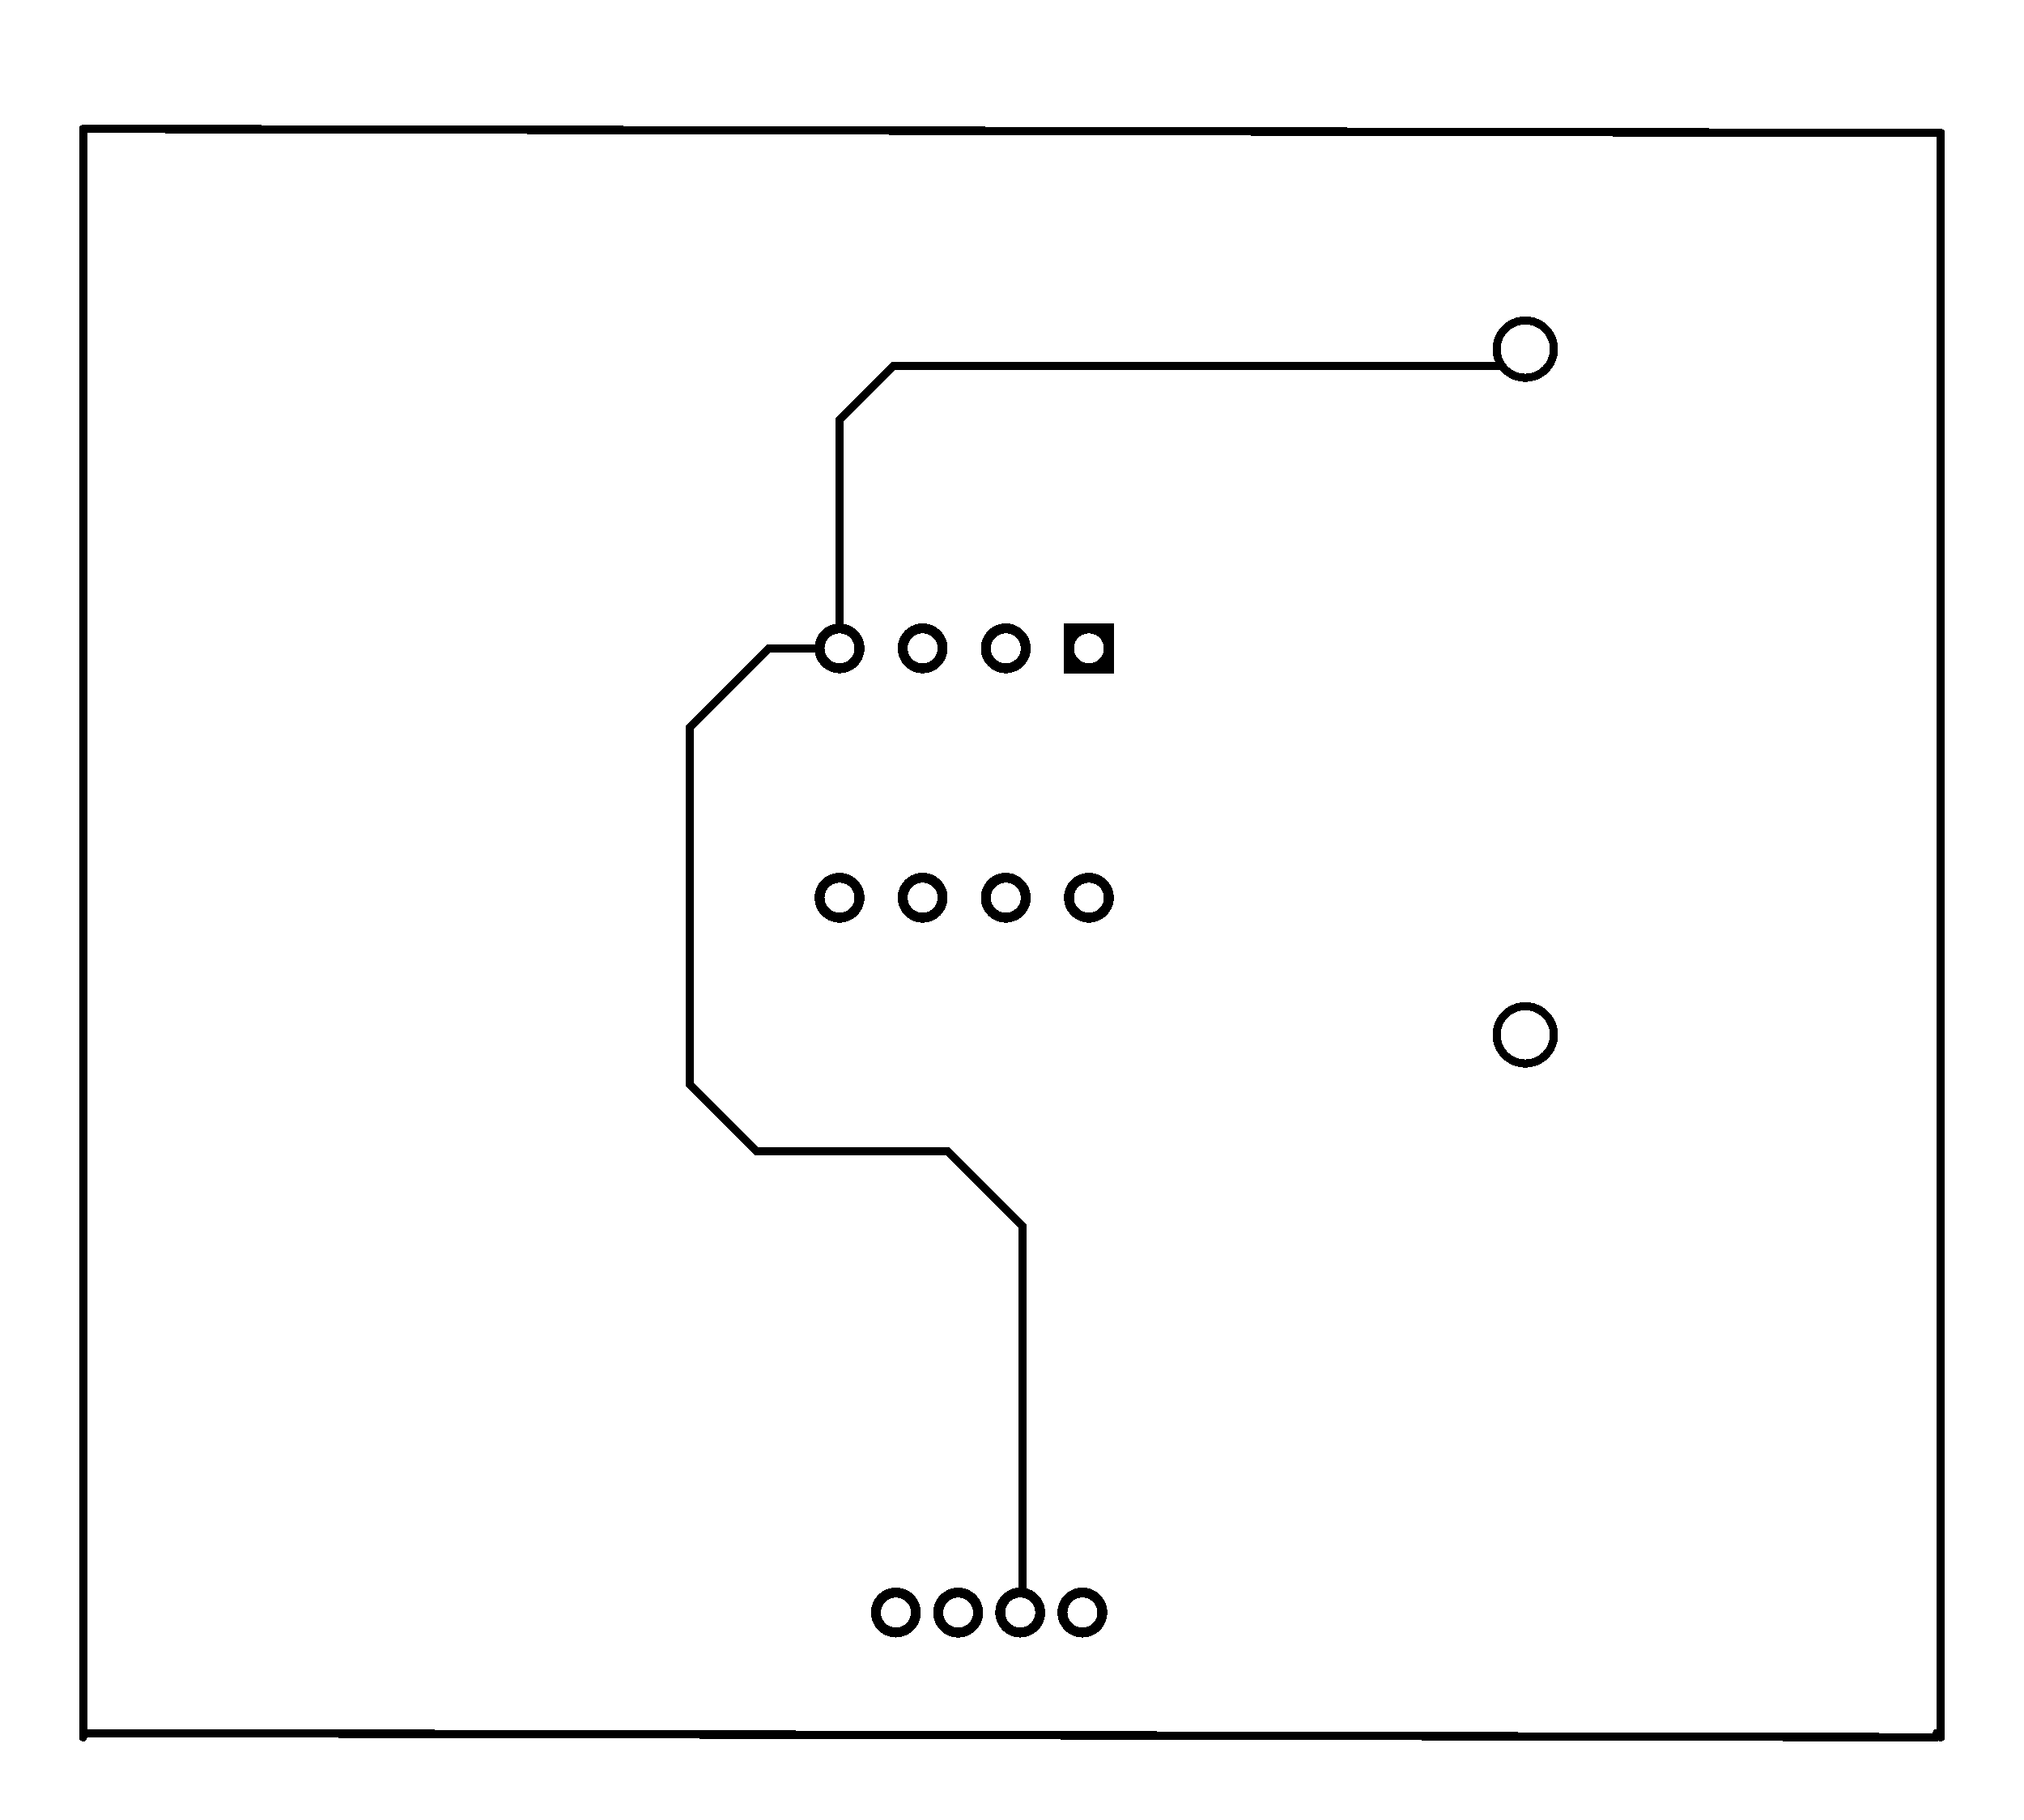 <svg xmlns="http://www.w3.org/2000/svg" xmlns:xlink="http://www.w3.org/1999/xlink" width="61.849mm" height="55.626mm" viewBox="4057.5 3034 243.5 219"><title></title><style type="text/css">
*[layerid="1"] {stroke:#000000;fill:#000000;}
*[layerid="2"] {stroke:#000000;fill:#000000;}
*[layerid="3"] {stroke:#000000;fill:#000000;}
*[layerid="4"] {stroke:#000000;fill:#000000;}
*[layerid="5"] {stroke:#000000;fill:#000000;}
*[layerid="6"] {stroke:#000000;fill:#000000;}
*[layerid="7"] {stroke:#000000;fill:#000000;}
*[layerid="8"] {stroke:#000000;fill:#000000;}
*[layerid="9"] {stroke:#000000;fill:#000000;}
*[layerid="10"] {stroke:#000000;fill:#000000;}
*[layerid="11"] {stroke:#000000;fill:#000000;}
*[layerid="12"] {stroke:#000000;fill:#000000;}
*[layerid="13"] {stroke:#000000;fill:#000000;}
*[layerid="14"] {stroke:#000000;fill:#000000;}
*[layerid="15"] {stroke:#000000;fill:#000000;}
*[layerid="19"] {stroke:#000000;fill:#000000;}
*[layerid="21"] {stroke:#000000;fill:#000000;}
*[layerid="22"] {stroke:#000000;fill:#000000;}
*[layerid="23"] {stroke:#000000;fill:#000000;}
*[layerid="24"] {stroke:#000000;fill:#000000;}
*[layerid="25"] {stroke:#000000;fill:#000000;}
*[layerid="26"] {stroke:#000000;fill:#000000;}
*[layerid="27"] {stroke:#000000;fill:#000000;}
*[layerid="28"] {stroke:#000000;fill:#000000;}
*[layerid="29"] {stroke:#000000;fill:#000000;}
*[layerid="30"] {stroke:#000000;fill:#000000;}
*[layerid="31"] {stroke:#000000;fill:#000000;}
*[layerid="32"] {stroke:#000000;fill:#000000;}
*[layerid="33"] {stroke:#000000;fill:#000000;}
*[layerid="34"] {stroke:#000000;fill:#000000;}
*[layerid="35"] {stroke:#000000;fill:#000000;}
*[layerid="36"] {stroke:#000000;fill:#000000;}
*[layerid="37"] {stroke:#000000;fill:#000000;}
*[layerid="38"] {stroke:#000000;fill:#000000;}
*[layerid="39"] {stroke:#000000;fill:#000000;}
*[layerid="40"] {stroke:#000000;fill:#000000;}
*[layerid="41"] {stroke:#000000;fill:#000000;}
*[layerid="42"] {stroke:#000000;fill:#000000;}
*[layerid="43"] {stroke:#000000;fill:#000000;}
*[layerid="44"] {stroke:#000000;fill:#000000;}
*[layerid="45"] {stroke:#000000;fill:#000000;}
*[layerid="46"] {stroke:#000000;fill:#000000;}
*[layerid="47"] {stroke:#000000;fill:#000000;}
*[layerid="48"] {stroke:#000000;fill:#000000;}
*[layerid="49"] {stroke:#000000;fill:#000000;}
*[layerid="50"] {stroke:#000000;fill:#000000;}
*[layerid="51"] {stroke:#000000;fill:#000000;}
*[layerid="52"] {stroke:#000000;fill:#000000;}
*[layerid="99"] {stroke:#000000;fill:#000000;}
*[layerid="100"] {stroke:#000000;fill:#000000;}
*[layerid="101"] {stroke:#000000;fill:#000000;}
*[layerid="Hole"] {stroke:#000000;fill:#000000;}
*[layerid="DRCError"] {stroke:#000000;fill:#000000;}
*[fill="none"] {fill: none;}
*[stroke="none"] {stroke: none;}
path, polyline, polygon, line {stroke-linecap:round;}
g[c_partid="part_pad"][layerid="1"] ellipse:not([c_etype="pad_outer"]) {fill:#000000;}
g[c_partid="part_pad"][layerid="1"] polygon:not([c_etype="pad_outer"]) {fill:#000000;}
g[c_partid="part_pad"][layerid="1"] polyline:not([c_etype="pad_outer"]) {stroke:#000000;}
g[c_partid="part_pad"][layerid="2"] ellipse:not([c_etype="pad_outer"]) {fill:#000000;}
g[c_partid="part_pad"][layerid="2"] polygon:not([c_etype="pad_outer"]) {fill:#000000;}
g[c_partid="part_pad"][layerid="2"] polyline:not([c_etype="pad_outer"]) {stroke:#000000;}
g[c_partid="part_pad"][layerid="11"] ellipse:not([c_etype="pad_outer"]) {fill:#000000;}
g[c_partid="part_pad"][layerid="11"] polygon:not([c_etype="pad_outer"]) {fill:#000000;}
g[c_partid="part_pad"][layerid="11"] polyline:not([c_etype="pad_outer"]) {stroke:#000000;}
g[c_partid="part_pad"][layerid="11"] circle {fill:#FFFFFF;}
g[c_partid="part_pad"][layerid="11"] > polyline:nth-of-type(2) {stroke:#FFFFFF;}
g[c_partid="part_pad"][layerid="11"][c_shape="ELLIPSE"]  polyline:nth-last-of-type(1) {stroke:#FFFFFF;}
g[c_partid="part_pad"][layerid="11"][c_shape="RECT"]  polyline:nth-last-of-type(1) {stroke:#FFFFFF;}
g[c_partid="part_pad"][layerid="11"][c_shape="POLYGON"]  polyline:nth-last-of-type(1) {stroke:#FFFFFF;}
g[c_partid="part_via"] > * + circle, #gCurParts g[c_partid="part_via"] > * + circle {fill:#FFFFFF;}
g[c_partid="part_pad"] > polygon[c_etype="pad_outer"], #gCurParts g[c_partid="part_pad"] > polygon[c_etype="pad_outer"] {stroke-linejoin: miter;stroke-miterlimit: 100;}
g[c_partid="part_hole"] > circle {fill: #FFFFFF;}path, polyline, polygon {stroke-linejoin:round;}
rect, circle, ellipse, polyline, line, polygon, path {shape-rendering:crispEdges;}
</style>
<rect x="4057.5" y="3034" width="243.5" height="219" fill="#FFFFFF" stroke="none"/><polyline points="4158.5 3112 4158.5 3084.5 4165 3078 4239 3078 4241 3076" stroke-width="1"  stroke-linecap="round" fill="none" layerid="2" net="B3_2" id="gge241" locked="0" /><polyline points="4158.5 3112 4150 3112 4140.5 3121.5 4140.5 3164.5 4148.5 3172.5 4171.5 3172.5 4180.5 3181.5 4180.5 3227.735 4180.24 3227.995" stroke-width="1"  stroke-linecap="round" fill="none" layerid="2" net="B3_2" id="gge242" locked="0" /><g c_partid="part_pad" c_etype="pinpart" c_origin="4165.28,3227.995" layerid="11" number="1" net="LED2_1" plated ="Y"  id="gge53" locked="0" c_rotation="0" c_width="6" c_height="6" title="LED2_1" c_shape="ELLIPSE" pasteexpansion="0" solderexpansion="0.4"><ellipse c_etype="pad_shell" cx="4165.28" cy="3227.995" rx="3" ry="3" layerid="11" stroke-width="0"/><circle c_etype="pad_hole" cx="4165.28" cy="3227.995" r="1.8" layerid="11" stroke-width="0"/></g><g c_partid="part_pad" c_etype="pinpart" c_origin="4172.77,3228.005" layerid="11" number="2" net="LED2_2" plated ="Y"  id="gge58" locked="0" c_rotation="0" c_width="6" c_height="6" title="LED2_2" c_shape="ELLIPSE" pasteexpansion="0" solderexpansion="0.4"><ellipse c_etype="pad_shell" cx="4172.77" cy="3228.005" rx="3" ry="3" layerid="11" stroke-width="0"/><circle c_etype="pad_hole" cx="4172.77" cy="3228.005" r="1.8" layerid="11" stroke-width="0"/></g><g c_partid="part_pad" c_etype="pinpart" c_origin="4180.24,3227.995" layerid="11" number="3" net="B3_2" plated ="Y"  id="gge63" locked="0" c_rotation="0" c_width="6" c_height="6" title="B3_2" c_shape="ELLIPSE" pasteexpansion="0" solderexpansion="0.4"><ellipse c_etype="pad_shell" cx="4180.24" cy="3227.995" rx="3" ry="3" layerid="11" stroke-width="0"/><circle c_etype="pad_hole" cx="4180.24" cy="3227.995" r="1.8" layerid="11" stroke-width="0"/></g><g c_partid="part_pad" c_etype="pinpart" c_origin="4187.72,3227.995" layerid="11" number="4" net="LED2_4" plated ="Y"  id="gge68" locked="0" c_rotation="0" c_width="6" c_height="6" title="LED2_4" c_shape="ELLIPSE" pasteexpansion="0" solderexpansion="0.4"><ellipse c_etype="pad_shell" cx="4187.72" cy="3227.995" rx="3" ry="3" layerid="11" stroke-width="0"/><circle c_etype="pad_hole" cx="4187.72" cy="3227.995" r="1.8" layerid="11" stroke-width="0"/></g><g c_partid="part_pad" c_etype="pinpart" c_origin="4188.5,3112" layerid="11" number="1" net="U3_1" plated ="Y"  id="gge81" locked="0" c_rotation="270" c_width="6" c_height="6" title="U3_1" c_shape="RECT" pasteexpansion="0" solderexpansion="0.4"><polygon  c_etype="pad_shell" points="4191.5 3109 4191.5 3115 4185.5 3115 4185.5 3109" layerid="11" stroke-width="0" /><circle c_etype="pad_hole" cx="4188.5" cy="3112" r="1.8" layerid="11" stroke-width="0"/></g><g c_partid="part_pad" c_etype="pinpart" c_origin="4178.5,3112" layerid="11" number="2" net="U3_2" plated ="Y"  id="gge86" locked="0" c_rotation="270" c_width="6" c_height="6" title="U3_2" c_shape="ELLIPSE" pasteexpansion="0" solderexpansion="0.4"><ellipse c_etype="pad_shell" cx="4178.5" cy="3112" rx="3" ry="3" layerid="11" stroke-width="0"/><circle c_etype="pad_hole" cx="4178.5" cy="3112" r="1.8" layerid="11" stroke-width="0"/></g><g c_partid="part_pad" c_etype="pinpart" c_origin="4168.5,3112" layerid="11" number="3" net="U3_3" plated ="Y"  id="gge91" locked="0" c_rotation="270" c_width="6" c_height="6" title="U3_3" c_shape="ELLIPSE" pasteexpansion="0" solderexpansion="0.4"><ellipse c_etype="pad_shell" cx="4168.5" cy="3112" rx="3" ry="3" layerid="11" stroke-width="0"/><circle c_etype="pad_hole" cx="4168.5" cy="3112" r="1.8" layerid="11" stroke-width="0"/></g><g c_partid="part_pad" c_etype="pinpart" c_origin="4158.5,3112" layerid="11" number="4" net="B3_2" plated ="Y"  id="gge96" locked="0" c_rotation="270" c_width="6" c_height="6" title="B3_2" c_shape="ELLIPSE" pasteexpansion="0" solderexpansion="0.4"><ellipse c_etype="pad_shell" cx="4158.5" cy="3112" rx="3" ry="3" layerid="11" stroke-width="0"/><circle c_etype="pad_hole" cx="4158.5" cy="3112" r="1.8" layerid="11" stroke-width="0"/></g><g c_partid="part_pad" c_etype="pinpart" c_origin="4158.5,3142" layerid="11" number="5" net="U3_5" plated ="Y"  id="gge101" locked="0" c_rotation="270" c_width="6" c_height="6" title="U3_5" c_shape="ELLIPSE" pasteexpansion="0" solderexpansion="0.4"><ellipse c_etype="pad_shell" cx="4158.5" cy="3142" rx="3" ry="3" layerid="11" stroke-width="0"/><circle c_etype="pad_hole" cx="4158.5" cy="3142" r="1.8" layerid="11" stroke-width="0"/></g><g c_partid="part_pad" c_etype="pinpart" c_origin="4168.5,3142" layerid="11" number="6" net="U3_6" plated ="Y"  id="gge106" locked="0" c_rotation="270" c_width="6" c_height="6" title="U3_6" c_shape="ELLIPSE" pasteexpansion="0" solderexpansion="0.4"><ellipse c_etype="pad_shell" cx="4168.5" cy="3142" rx="3" ry="3" layerid="11" stroke-width="0"/><circle c_etype="pad_hole" cx="4168.5" cy="3142" r="1.8" layerid="11" stroke-width="0"/></g><g c_partid="part_pad" c_etype="pinpart" c_origin="4178.5,3142" layerid="11" number="7" net="U3_7" plated ="Y"  id="gge111" locked="0" c_rotation="270" c_width="6" c_height="6" title="U3_7" c_shape="ELLIPSE" pasteexpansion="0" solderexpansion="0.4"><ellipse c_etype="pad_shell" cx="4178.5" cy="3142" rx="3" ry="3" layerid="11" stroke-width="0"/><circle c_etype="pad_hole" cx="4178.5" cy="3142" r="1.8" layerid="11" stroke-width="0"/></g><g c_partid="part_pad" c_etype="pinpart" c_origin="4188.5,3142" layerid="11" number="8" net="B3_1" plated ="Y"  id="gge116" locked="0" c_rotation="270" c_width="6" c_height="6" title="B3_1" c_shape="ELLIPSE" pasteexpansion="0" solderexpansion="0.4"><ellipse c_etype="pad_shell" cx="4188.5" cy="3142" rx="3" ry="3" layerid="11" stroke-width="0"/><circle c_etype="pad_hole" cx="4188.5" cy="3142" r="1.8" layerid="11" stroke-width="0"/></g><g c_partid="part_pad" c_etype="pinpart" c_origin="4241,3158.5" layerid="11" number="1" net="B3_1" plated ="Y"  id="gge201" locked="0" c_rotation="90" c_width="7.874" c_height="7.874" title="B3_1" c_shape="ELLIPSE" pasteexpansion="0" solderexpansion="0.4"><ellipse c_etype="pad_shell" cx="4241" cy="3158.5" rx="3.937" ry="3.937" layerid="11" stroke-width="0"/><circle c_etype="pad_hole" cx="4241" cy="3158.5" r="2.953" layerid="11" stroke-width="0"/></g><g c_partid="part_pad" c_etype="pinpart" c_origin="4241,3076" layerid="11" number="2" net="B3_2" plated ="Y"  id="gge206" locked="0" c_rotation="90" c_width="7.874" c_height="7.874" title="B3_2" c_shape="ELLIPSE" pasteexpansion="0" solderexpansion="0.4"><ellipse c_etype="pad_shell" cx="4241" cy="3076" rx="3.937" ry="3.937" layerid="11" stroke-width="0"/><circle c_etype="pad_hole" cx="4241" cy="3076" r="2.953" layerid="11" stroke-width="0"/></g><polyline points="4067.5 3049.5 4291 3050 4291 3243 4290.5 3242.5" stroke-width="1"  stroke-linecap="round" fill="none" layerid="10" net="" id="gge227" locked="0" /><polyline points="4290.5 3243 4067.5 3242.5" stroke-width="1"  stroke-linecap="round" fill="none" layerid="10" net="" id="gge229" locked="0" /><polyline points="4067.5 3243 4067.5 3050" stroke-width="1"  stroke-linecap="round" fill="none" layerid="10" net="" id="gge228" locked="0" /></svg>
